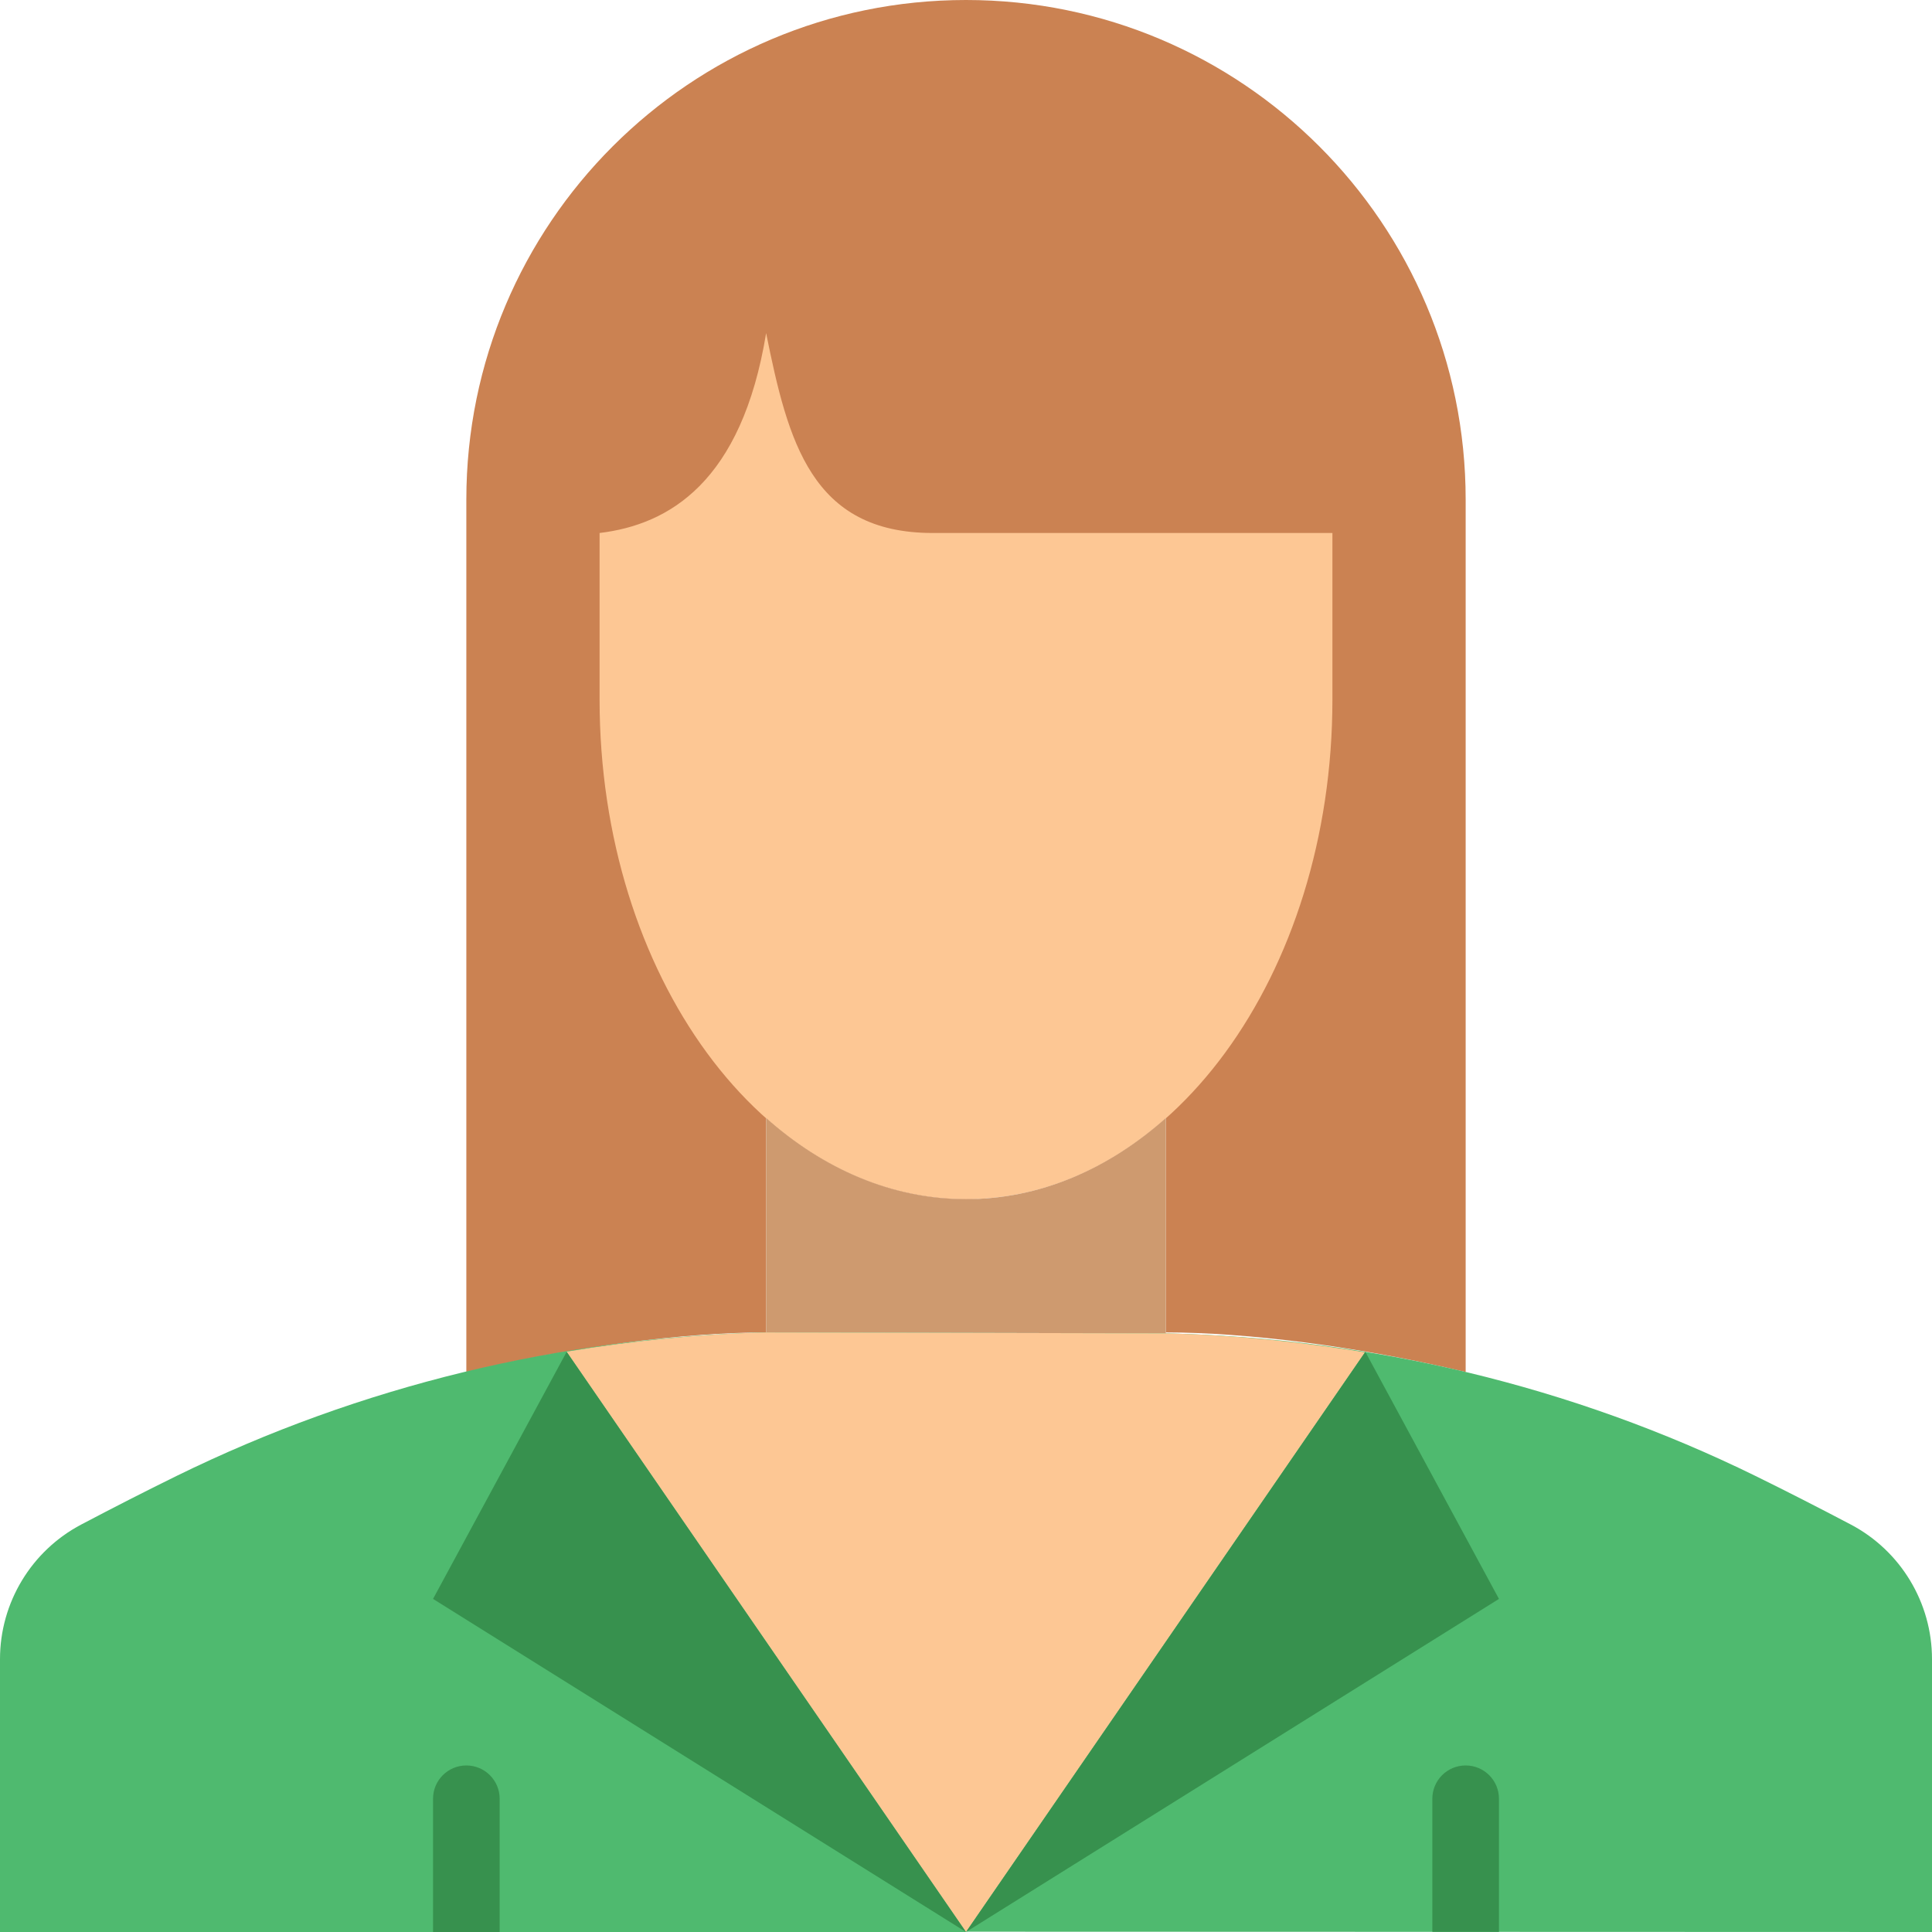 <?xml version="1.0" encoding="UTF-8" standalone="no"?>
<!DOCTYPE svg PUBLIC "-//W3C//DTD SVG 1.1//EN" "http://www.w3.org/Graphics/SVG/1.1/DTD/svg11.dtd">
<svg version="1.1" xmlns="http://www.w3.org/2000/svg" xmlns:xlink="http://www.w3.org/1999/xlink" preserveAspectRatio="xMidYMid meet" viewBox="0 0 640 640" width="640" height="640"><defs><path d="M320 397.24C295.56 397.24 272.84 387.3 253.79 370.35C253.79 377.45 253.79 434.27 253.79 441.38C227.53 441.38 190.51 445.86 154.48 454.5C154.48 425.6 154.48 194.41 154.48 165.52C154.48 74.11 228.59 0 320 0C411.41 0 485.52 74.11 485.52 165.52C485.52 194.41 485.52 425.6 485.52 454.5C449.49 445.86 412.47 441.38 386.21 441.38C386.21 436.64 386.21 412.97 386.21 370.35C358.36 388.28 336.29 397.24 320 397.24Z" id="b38iZHHa0C"></path><path d="M253.79 110.35C261.03 146.21 268.79 176.56 308.97 176.56C317.79 176.56 361.93 176.56 441.38 176.56C441.38 209.66 441.38 228.05 441.38 231.73C441.38 323.14 387.03 397.24 320 397.24C252.97 397.24 198.62 323.14 198.62 231.73C198.62 226.21 198.62 182.07 198.62 176.56C221.61 173.8 245.7 159.73 253.79 110.35" id="a7KBNVcEk"></path><path d="M320 397.24C295.56 397.24 272.84 387.3 253.79 370.35C253.79 375.09 253.79 398.76 253.79 441.38L386.21 441.69C386.21 398.89 386.21 375.11 386.21 370.35C367.16 387.3 344.44 397.24 320 397.24" id="aDUal8RQ"></path><path d="M613.1 505.02C602.47 499.43 591.93 494.04 581.51 488.92C520.62 459.05 453.92 443.26 386.21 441.69C372.97 441.66 267.04 441.41 253.79 441.38C186.08 442.95 119.38 459.05 58.5 488.92C48.07 494.04 37.53 499.43 26.91 505.02C10.38 513.73 0 530.92 0 549.6C0 555.63 0 585.76 0 640L320 640L320 639.9L640 640C640 585.76 640 555.63 640 549.6C640 530.92 629.63 513.73 613.1 505.02" id="bRyCFUSw3"></path><path d="M452.19 447.96C430.41 444.4 408.38 442.21 386.21 441.69C372.97 441.66 267.04 441.41 253.8 441.38C231.61 441.9 209.55 444.13 187.76 447.74C187.75 447.74 187.74 447.77 187.71 447.81L320 640L320 639.9L320.07 639.9C399.34 524.73 443.39 460.75 452.19 447.96Z" id="a1Dm7KuXzi"></path><path d="M143.45 529.66L187.71 447.81L320 640L143.45 529.66Z" id="aBazABgFV"></path><path d="M496.55 529.66L452.29 447.81L320 640L496.55 529.66Z" id="c1ey7a3vR5"></path><path d="M496.55 595.86C496.55 589.76 491.61 584.83 485.52 584.83C479.42 584.83 474.48 589.76 474.48 595.86C474.48 598.8 474.48 613.49 474.48 639.94L496.55 639.96C496.55 613.5 496.55 598.8 496.55 595.86Z" id="c6hvHXIA1"></path><path d="M154.48 584.83C148.39 584.83 143.45 589.76 143.45 595.86C143.45 598.81 143.45 613.52 143.45 640L165.52 640C165.52 613.52 165.52 598.81 165.52 595.86C165.52 589.76 160.57 584.83 154.48 584.83" id="b6ZsFYH5UG"></path></defs><g><g><g><use xlink:href="#b38iZHHa0C" opacity="1" fill="#cb8252" fill-opacity="1"></use><g><use xlink:href="#b38iZHHa0C" opacity="1" fill-opacity="0" stroke="#000000" stroke-width="1" stroke-opacity="0"></use></g></g><g><use xlink:href="#a7KBNVcEk" opacity="1" fill="#fdc794" fill-opacity="1"></use><g><use xlink:href="#a7KBNVcEk" opacity="1" fill-opacity="0" stroke="#000000" stroke-width="1" stroke-opacity="0"></use></g></g><g><use xlink:href="#aDUal8RQ" opacity="1" fill="#ce9a6f" fill-opacity="1"></use><g><use xlink:href="#aDUal8RQ" opacity="1" fill-opacity="0" stroke="#000000" stroke-width="1" stroke-opacity="0"></use></g></g><g><use xlink:href="#bRyCFUSw3" opacity="1" fill="#4fba6f" fill-opacity="1"></use><g><use xlink:href="#bRyCFUSw3" opacity="1" fill-opacity="0" stroke="#000000" stroke-width="1" stroke-opacity="0"></use></g></g><g><use xlink:href="#a1Dm7KuXzi" opacity="1" fill="#fdc794" fill-opacity="1"></use><g><use xlink:href="#a1Dm7KuXzi" opacity="1" fill-opacity="0" stroke="#000000" stroke-width="1" stroke-opacity="0"></use></g></g><g><use xlink:href="#aBazABgFV" opacity="1" fill="#37914e" fill-opacity="1"></use><g><use xlink:href="#aBazABgFV" opacity="1" fill-opacity="0" stroke="#000000" stroke-width="1" stroke-opacity="0"></use></g></g><g><use xlink:href="#c1ey7a3vR5" opacity="1" fill="#37914e" fill-opacity="1"></use><g><use xlink:href="#c1ey7a3vR5" opacity="1" fill-opacity="0" stroke="#000000" stroke-width="1" stroke-opacity="0"></use></g></g><g><use xlink:href="#c6hvHXIA1" opacity="1" fill="#37914e" fill-opacity="1"></use><g><use xlink:href="#c6hvHXIA1" opacity="1" fill-opacity="0" stroke="#000000" stroke-width="1" stroke-opacity="0"></use></g></g><g><use xlink:href="#b6ZsFYH5UG" opacity="1" fill="#37914e" fill-opacity="1"></use><g><use xlink:href="#b6ZsFYH5UG" opacity="1" fill-opacity="0" stroke="#000000" stroke-width="1" stroke-opacity="0"></use></g></g></g></g></svg>